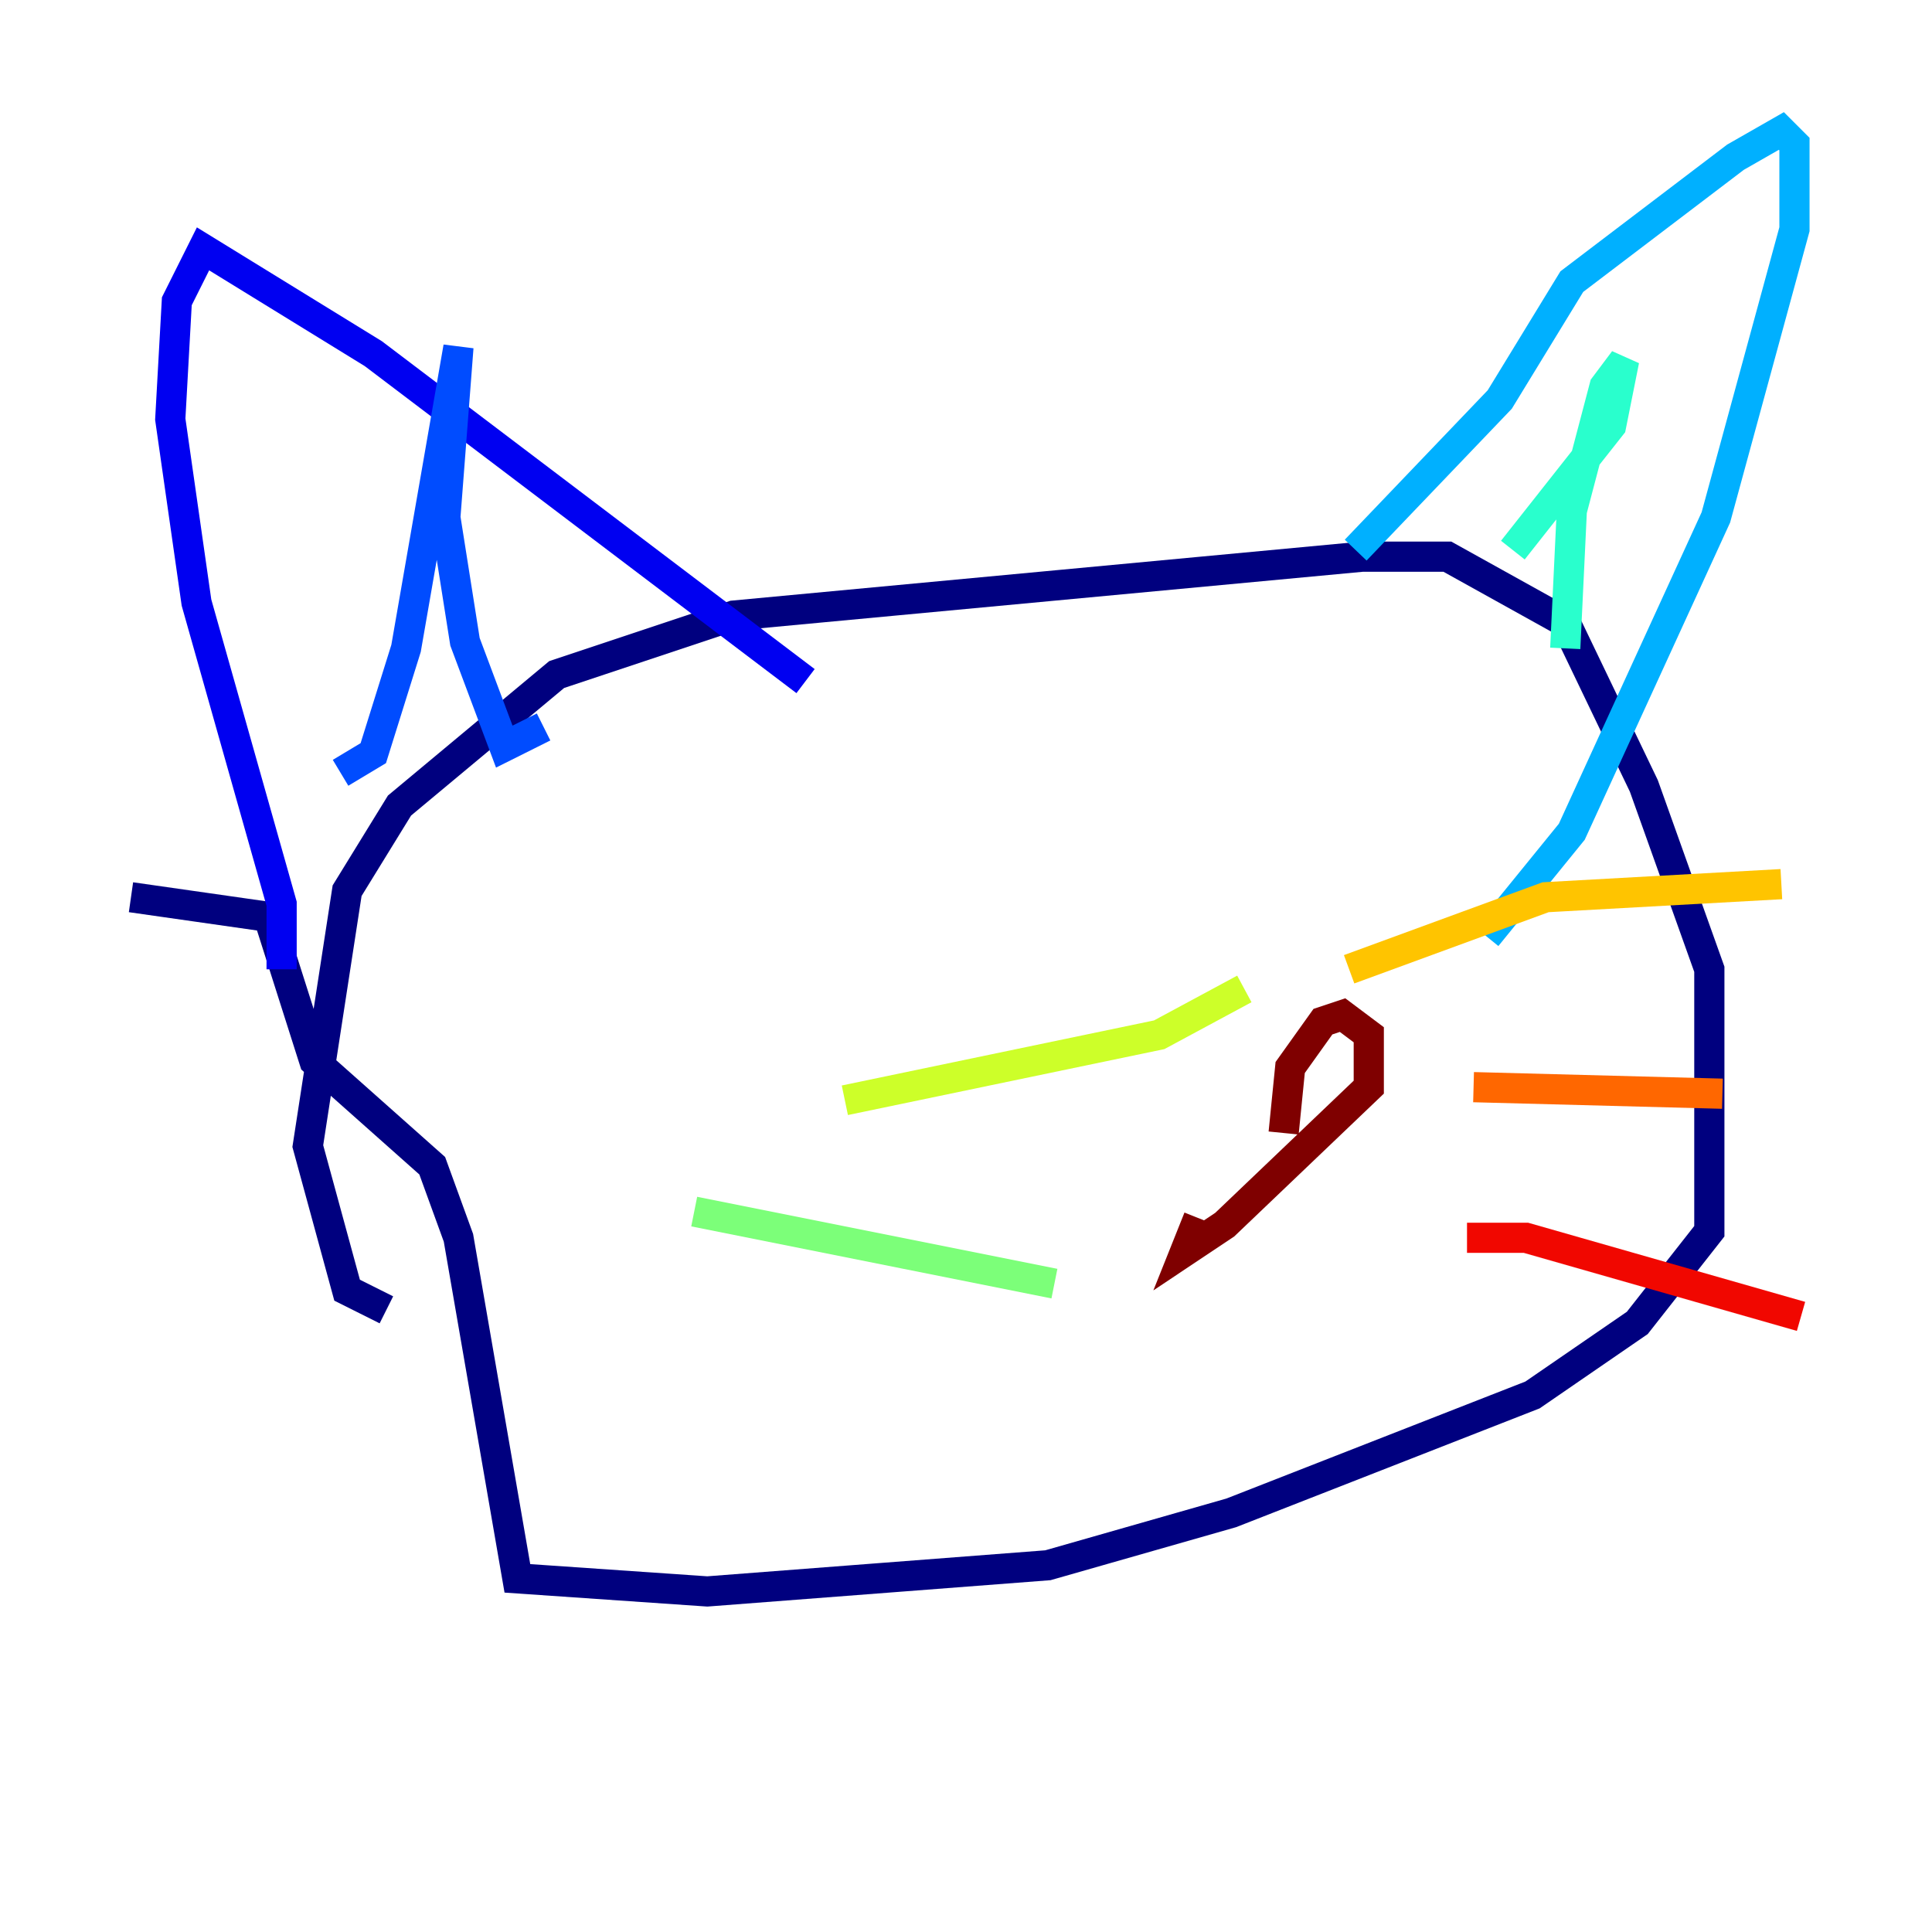 <?xml version="1.0" encoding="utf-8" ?>
<svg baseProfile="tiny" height="128" version="1.2" viewBox="0,0,128,128" width="128" xmlns="http://www.w3.org/2000/svg" xmlns:ev="http://www.w3.org/2001/xml-events" xmlns:xlink="http://www.w3.org/1999/xlink"><defs /><polyline fill="none" points="25.6,86.78 22.997,85.478 20.393,75.932 22.997,59.01 26.468,53.37 36.881,44.691 48.597,40.786 90.251,36.881 95.891,36.881 103.702,41.22 108.909,52.068 113.248,64.217 113.248,81.573 108.475,87.647 101.532,92.42 81.573,100.231 69.424,103.702 46.861,105.437 34.278,104.57 30.373,82.007 28.637,77.234 20.827,70.291 17.79,60.746 8.678,59.444" stroke="#00007f" stroke-width="2" /><polyline fill="none" points="18.658,64.217 18.658,59.878 13.017,39.919 11.281,27.77 11.715,19.959 13.451,16.488 24.732,23.43 53.37,45.125" stroke="#0000f1" stroke-width="2" /><polyline fill="none" points="22.563,51.2 24.732,49.898 26.902,42.956 30.373,22.997 29.505,34.278 30.807,42.522 33.41,49.464 36.014,48.163" stroke="#004cff" stroke-width="2" /><polyline fill="none" points="89.817,36.447 99.363,26.468 104.136,18.658 114.983,10.414 118.02,8.678 118.888,9.546 118.888,15.186 113.681,34.278 104.136,55.105 98.495,62.047" stroke="#00b0ff" stroke-width="2" /><polyline fill="none" points="100.231,36.447 106.739,28.203 107.607,23.864 106.305,25.6 104.136,33.844 103.702,42.956" stroke="#29ffcd" stroke-width="2" /><polyline fill="none" points="45.993,80.271 69.858,85.044" stroke="#7cff79" stroke-width="2" /><polyline fill="none" points="55.973,72.895 76.8,68.556 82.441,65.519" stroke="#cdff29" stroke-width="2" /><polyline fill="none" points="89.383,64.217 102.4,59.444 118.02,58.576" stroke="#ffc400" stroke-width="2" /><polyline fill="none" points="97.627,72.027 114.115,72.461" stroke="#ff6700" stroke-width="2" /><polyline fill="none" points="97.193,82.007 101.098,82.007 119.322,87.214" stroke="#f10700" stroke-width="2" /><polyline fill="none" points="85.044,75.064 85.478,70.725 87.647,67.688 88.949,67.254 90.685,68.556 90.685,72.027 81.139,81.139 78.536,82.875 79.403,80.705" stroke="#7f0000" stroke-width="2" /></svg>